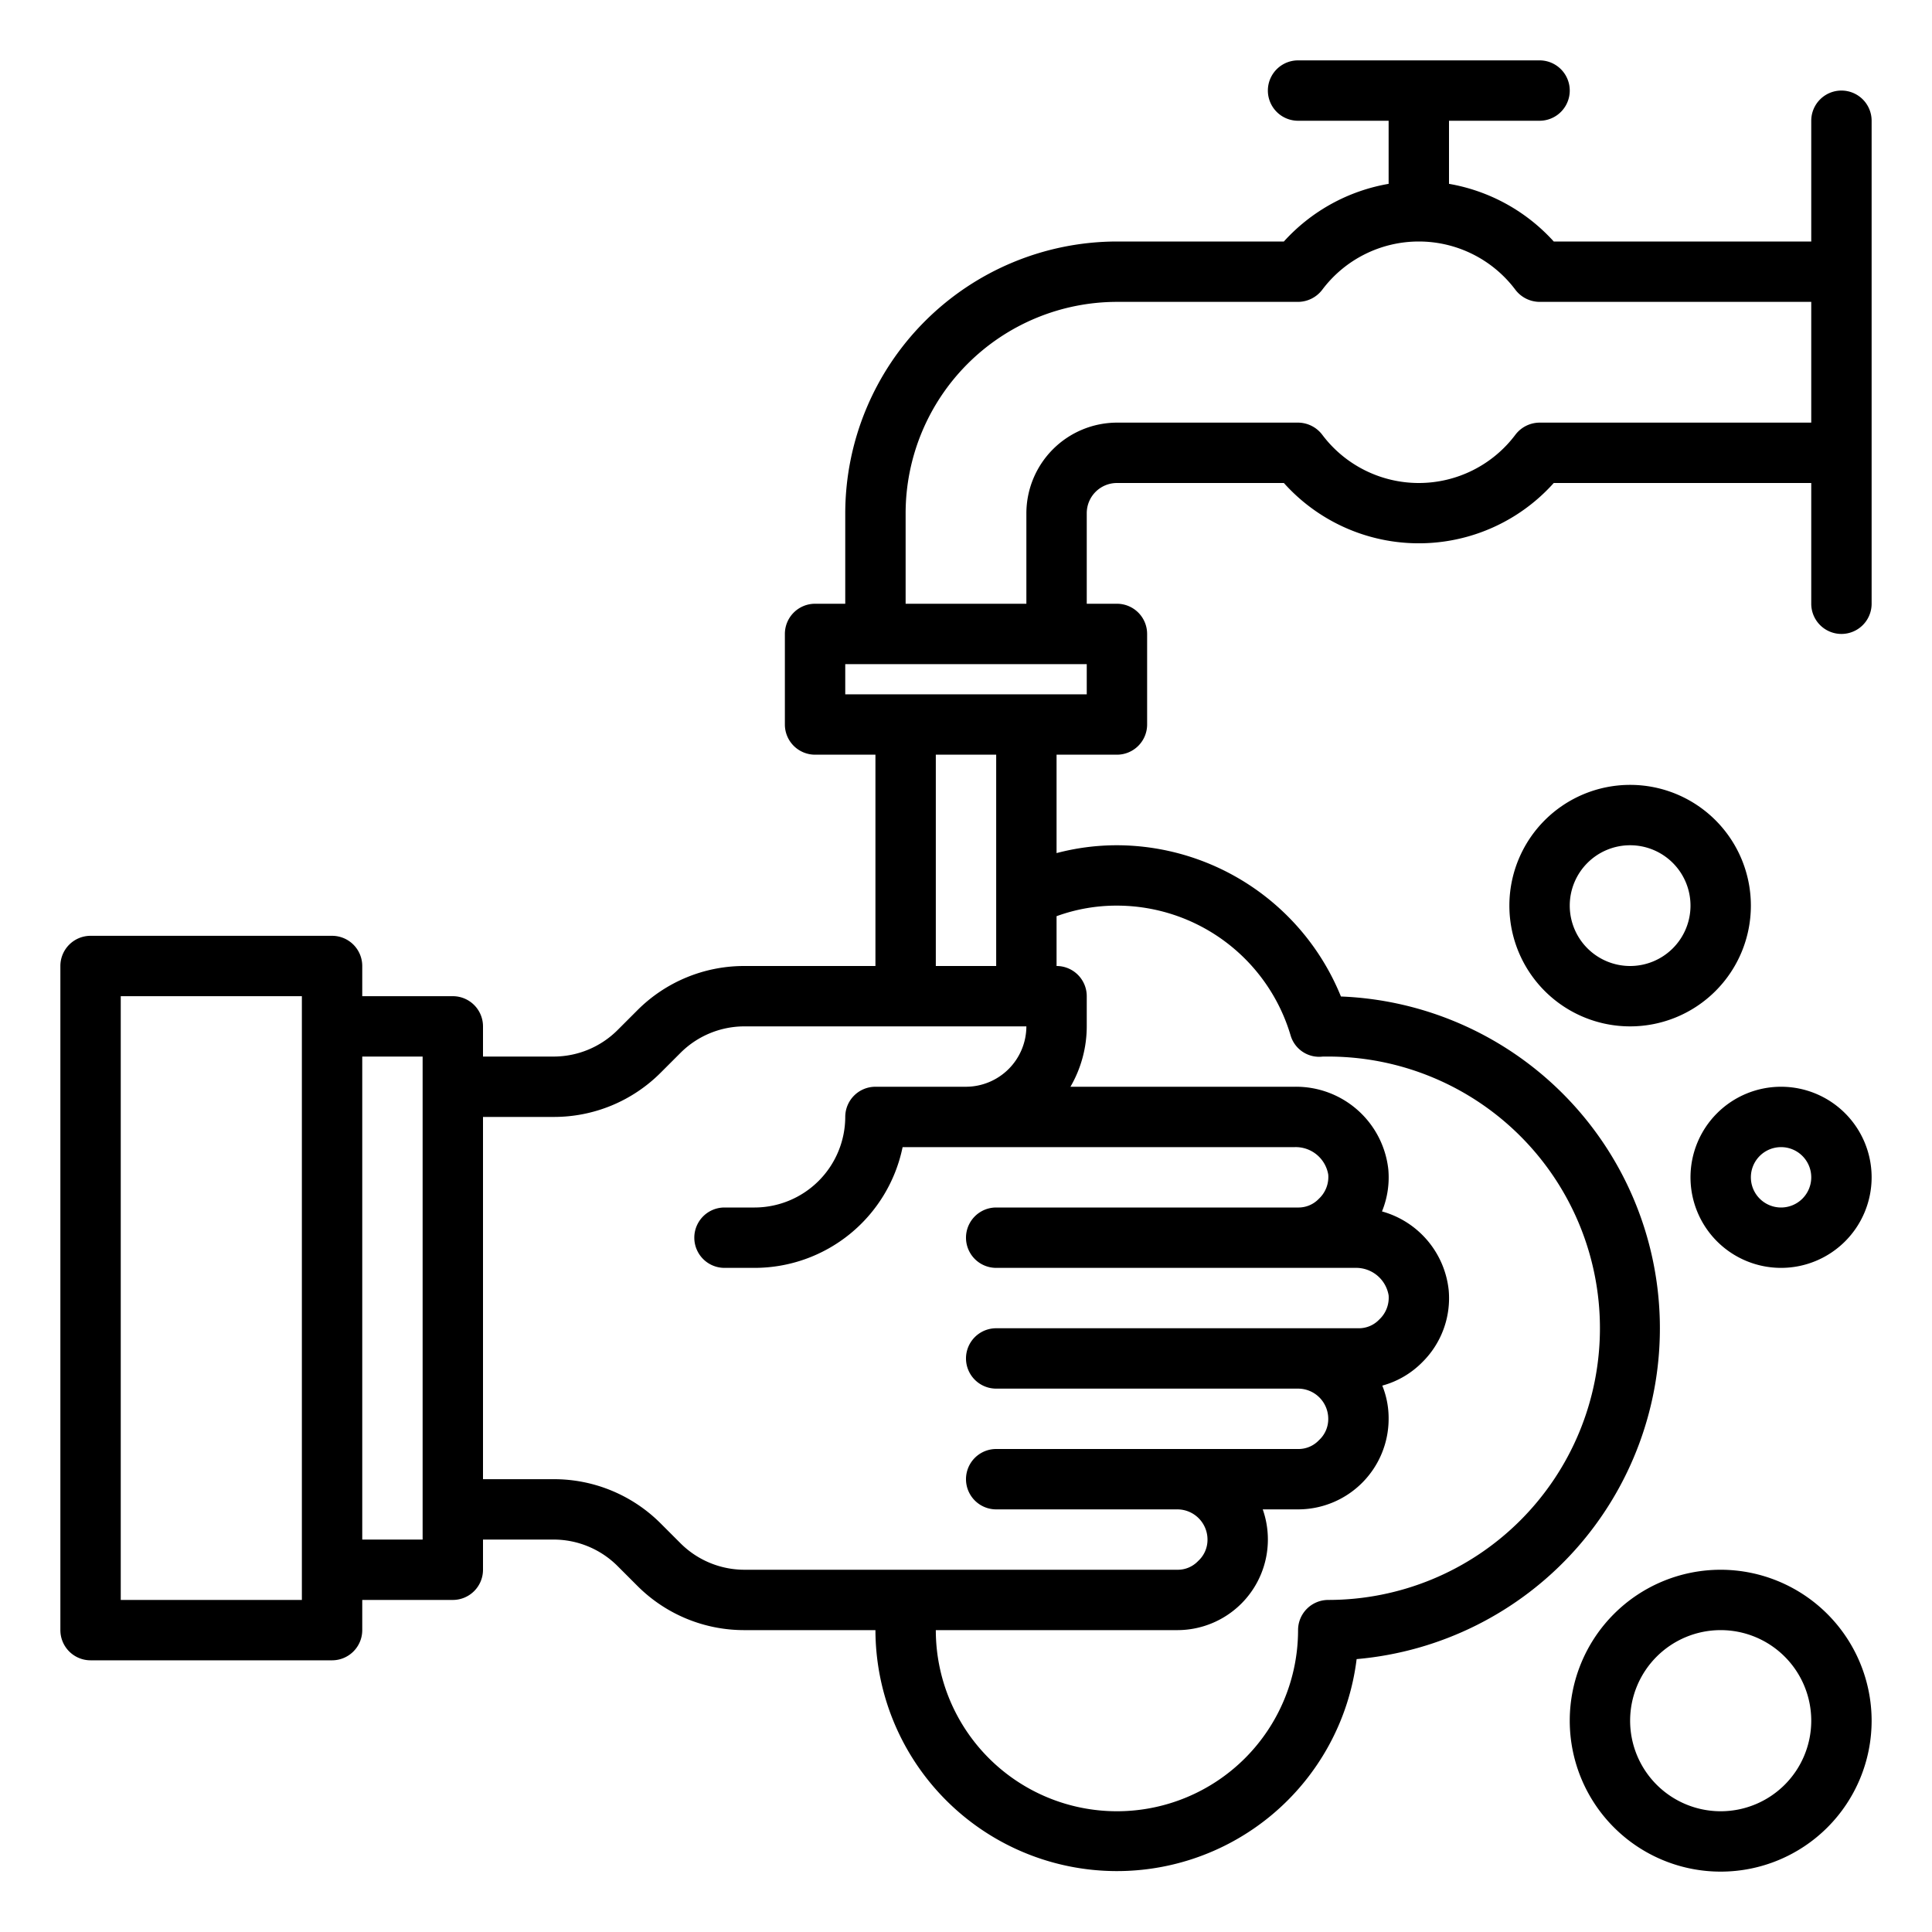<?xml version="1.0" ?><svg viewBox="0 0 64 64" xmlns="http://www.w3.org/2000/svg"><g id="virus-covid19-corona-coronavirus-handwash"><path d="M61,3a1,1,0,0,0-1,1V8H51.47A6.07,6.07,0,0,0,48,6.09V4h3a1,1,0,0,0,0-2H43a1,1,0,0,0,0,2h3V6.09A6.07,6.07,0,0,0,42.53,8H37a9.014,9.014,0,0,0-9,9v3H27a1,1,0,0,0-1,1v3a1,1,0,0,0,1,1h2v7H24.66a4.994,4.994,0,0,0-3.54,1.46l-.66.66a3,3,0,0,1-2.12.88H16V34a1,1,0,0,0-1-1H12V32a1,1,0,0,0-1-1H3a1,1,0,0,0-1,1V54a1,1,0,0,0,1,1h8a1,1,0,0,0,1-1V53h3a1,1,0,0,0,1-1V51h2.34a3,3,0,0,1,2.12.88l.66.66A4.994,4.994,0,0,0,24.66,54H29a8,8,0,0,0,15.94.96,11,11,0,0,0-.52-21.95A8.029,8.029,0,0,0,37,28a7.836,7.836,0,0,0-2,.26V25h2a1,1,0,0,0,1-1V21a1,1,0,0,0-1-1H36V17a1,1,0,0,1,1-1h5.53a6,6,0,0,0,8.94,0H60v4a1,1,0,0,0,2,0V4A1,1,0,0,0,61,3ZM10,53H4V33h6Zm4-2H12V35h2Zm10.66,1a3,3,0,0,1-2.12-.88l-.66-.66A4.994,4.994,0,0,0,18.34,49H16V37h2.34a4.994,4.994,0,0,0,3.54-1.46l.66-.66A3,3,0,0,1,24.66,34H34a2.006,2.006,0,0,1-2,2H29a1,1,0,0,0-1,1,3.009,3.009,0,0,1-3,3H24a1,1,0,0,0,0,2h1a5.009,5.009,0,0,0,4.9-4H42.89a1.092,1.092,0,0,1,1.11.91.985.985,0,0,1-.31.8A.928.928,0,0,1,43,40H33a1,1,0,0,0,0,2H44.89a1.092,1.092,0,0,1,1.11.91.985.985,0,0,1-.31.8A.928.928,0,0,1,45,44H33a1,1,0,0,0,0,2H43a1,1,0,0,1,1,1,.949.949,0,0,1-.31.71A.928.928,0,0,1,43,48H33a1,1,0,0,0,0,2h6a1,1,0,0,1,1,1,.949.949,0,0,1-.31.71A.928.928,0,0,1,39,52ZM31,32V25h2v7Zm6-2a6.006,6.006,0,0,1,5.75,4.29.985.985,0,0,0,1.07.71H44a9,9,0,0,1,0,18,1,1,0,0,0-1,1,6,6,0,0,1-12,0h8a3,3,0,0,0,3-3,3,3,0,0,0-.17-1H43a3,3,0,0,0,3-3,2.873,2.873,0,0,0-.21-1.1,2.942,2.942,0,0,0,1.32-.77,2.977,2.977,0,0,0,.88-2.39,3.037,3.037,0,0,0-2.21-2.61,2.97,2.97,0,0,0,.21-1.39A3.073,3.073,0,0,0,42.89,36H35.46A3.989,3.989,0,0,0,36,34V33a1,1,0,0,0-1-1V30.35A5.8,5.8,0,0,1,37,30Zm-1-7H28V22h8Zm24-9H51a1.014,1.014,0,0,0-.8.4,4,4,0,0,1-6.4,0A1.014,1.014,0,0,0,43,14H37a3.009,3.009,0,0,0-3,3v3H30V17a7.008,7.008,0,0,1,7-7h6a1.014,1.014,0,0,0,.8-.4,4,4,0,0,1,6.4,0,1.014,1.014,0,0,0,.8.4h9Z"/><path d="M54,26a4,4,0,1,0,4,4A4,4,0,0,0,54,26Zm0,6a2,2,0,1,1,2-2A2,2,0,0,1,54,32Z"/><path d="M57,52a5,5,0,1,0,5,5A5.006,5.006,0,0,0,57,52Zm0,8a3,3,0,1,1,3-3A3,3,0,0,1,57,60Z"/><path d="M59,36a3,3,0,1,0,3,3A3,3,0,0,0,59,36Zm0,4a1,1,0,1,1,1-1A1,1,0,0,1,59,40Z"/></g></svg>